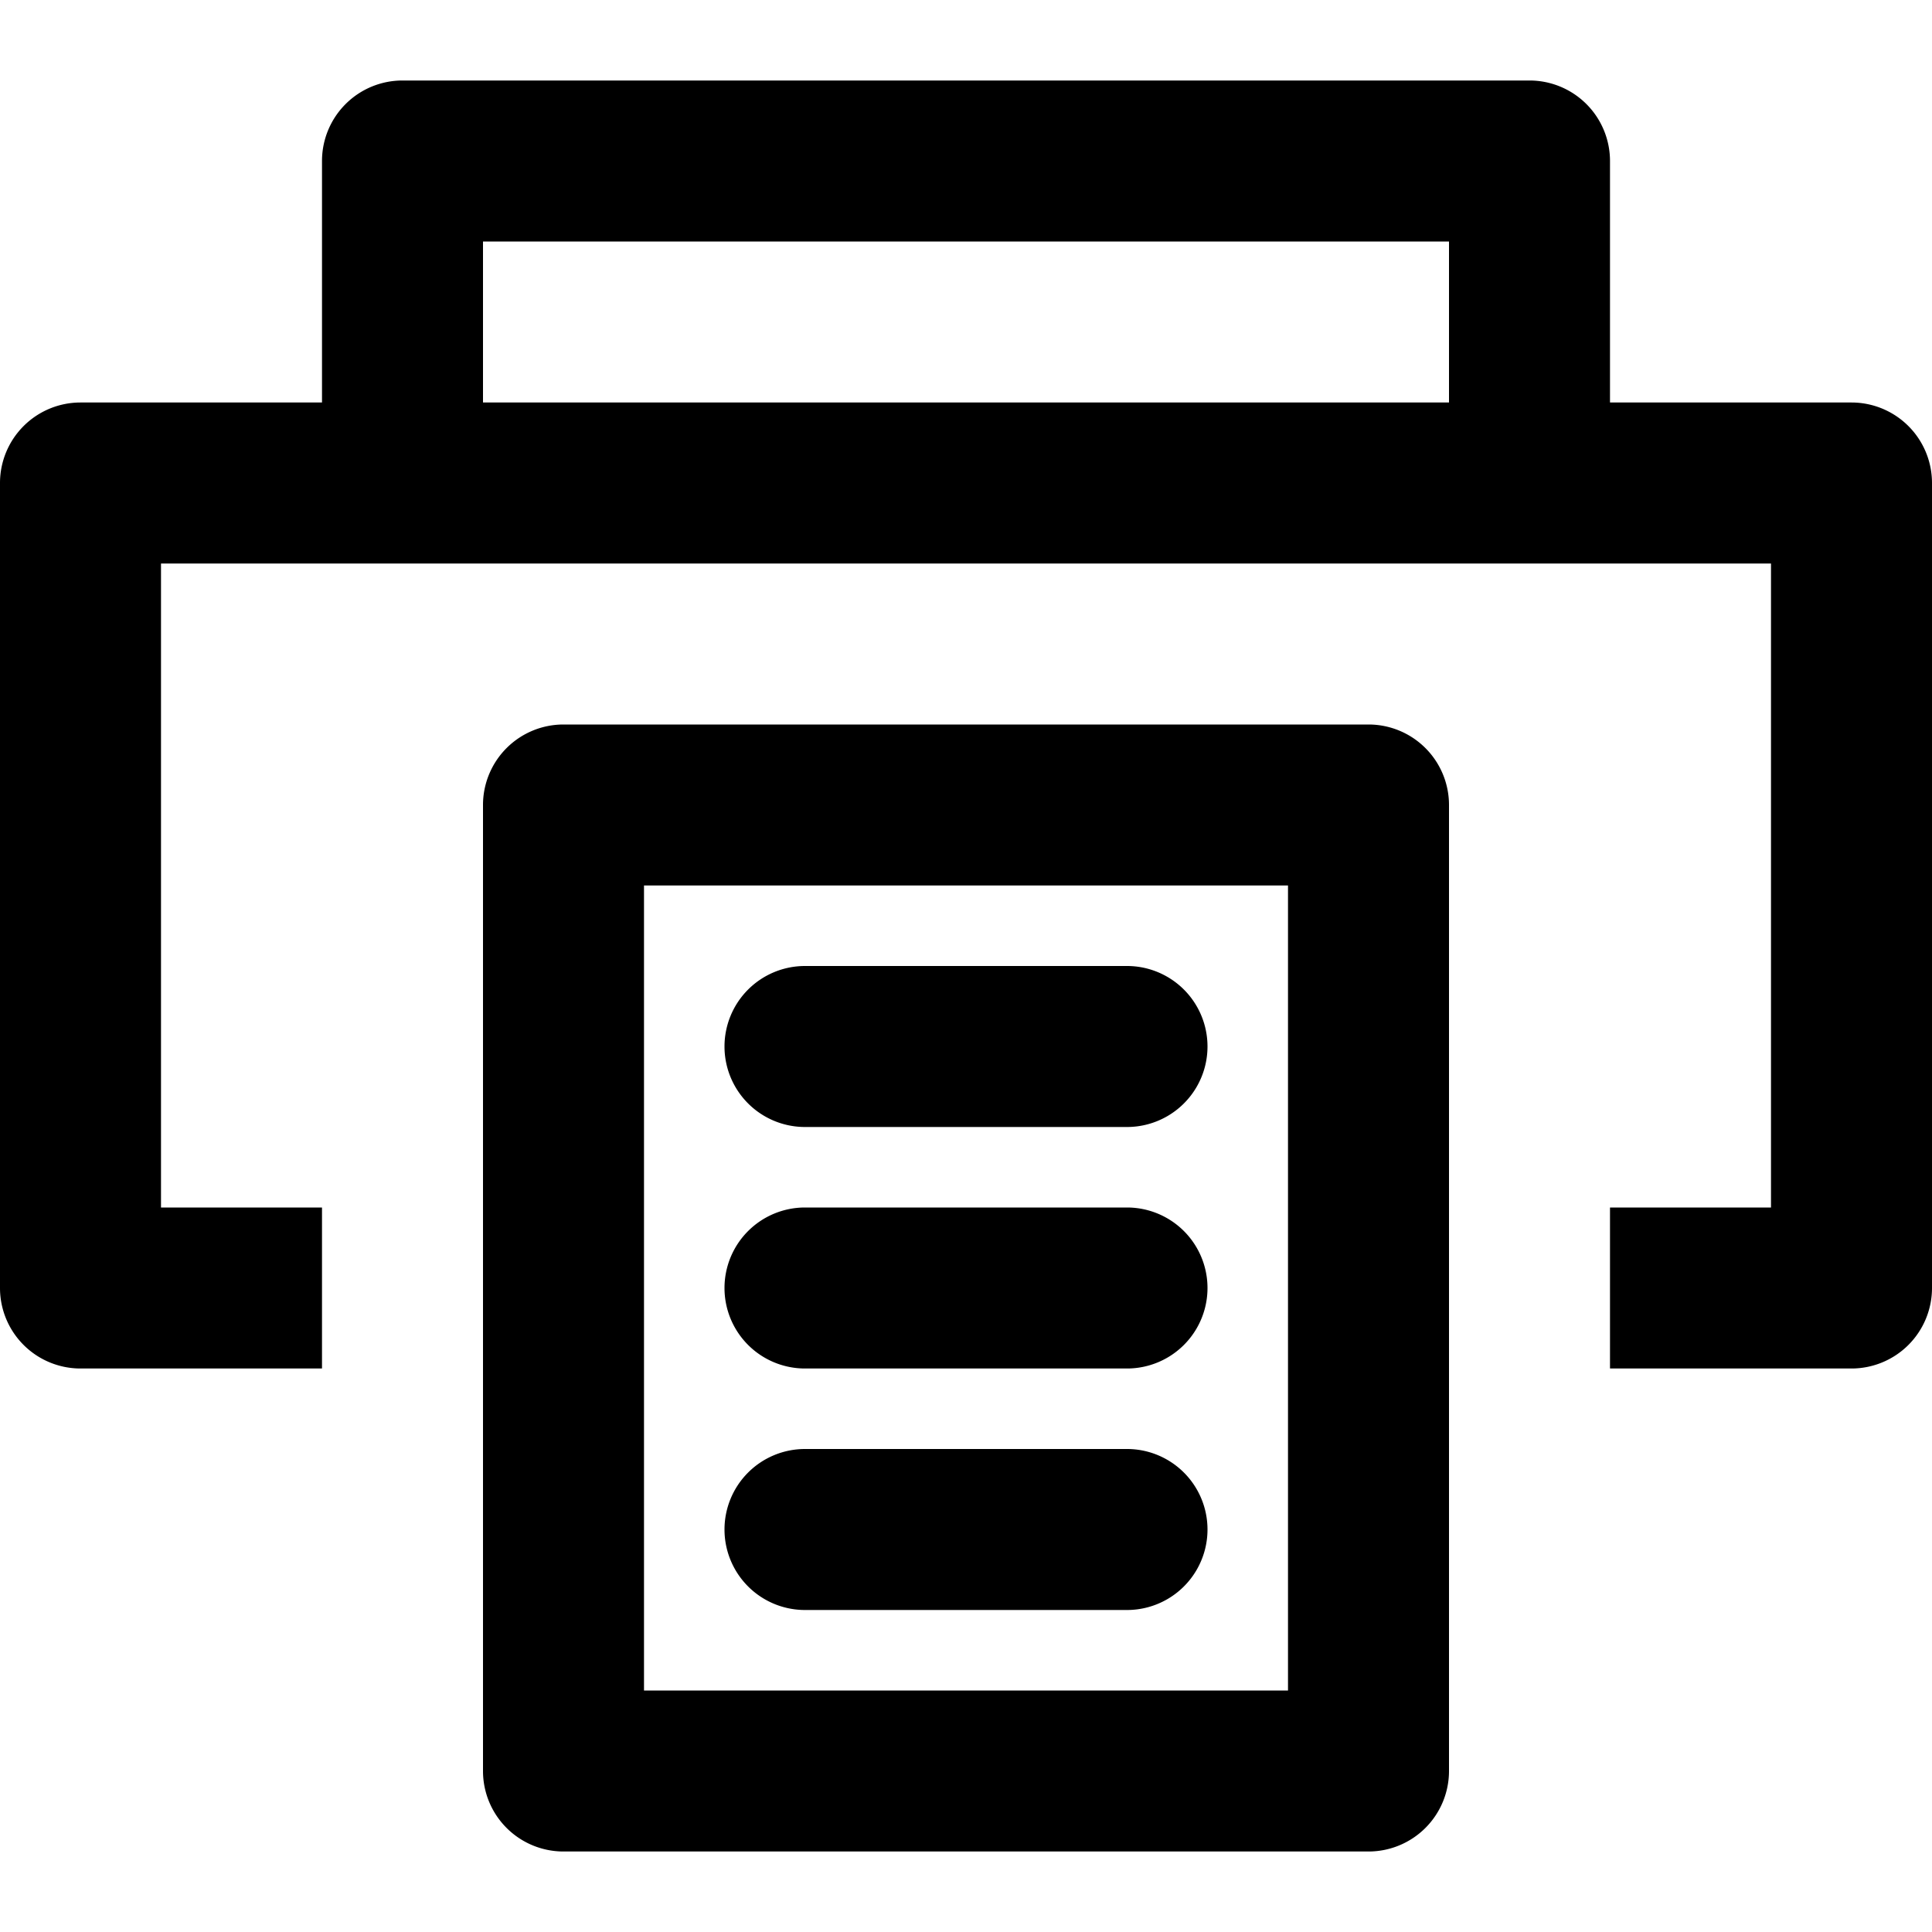 <svg width="24" height="24" viewBox="0 0 24 24" xmlns="http://www.w3.org/2000/svg"><path fill-rule="evenodd" clip-rule="evenodd" d="M20 5V2a1 1 0 0 0-1-1H5a1 1 0 0 0-1 1v3H1a1 1 0 0 0-1 1v10a1 1 0 0 0 1 1h3v-2H2V7h20v8h-2v2h3a1 1 0 0 0 1-1V6a1 1 0 0 0-1-1h-3ZM6 3v2h12V3H6Z"/><path d="M9 13a1 1 0 0 1 1-1h4a1 1 0 1 1 0 2h-4a1 1 0 0 1-1-1ZM9 16a1 1 0 0 1 1-1h4a1 1 0 1 1 0 2h-4a1 1 0 0 1-1-1ZM9 19a1 1 0 0 1 1-1h4a1 1 0 1 1 0 2h-4a1 1 0 0 1-1-1Z"/><path fill-rule="evenodd" clip-rule="evenodd" d="M7 9a1 1 0 0 0-1 1v12a1 1 0 0 0 1 1h10a1 1 0 0 0 1-1V10a1 1 0 0 0-1-1H7Zm1 2v10h8V11H8Z"/></svg>